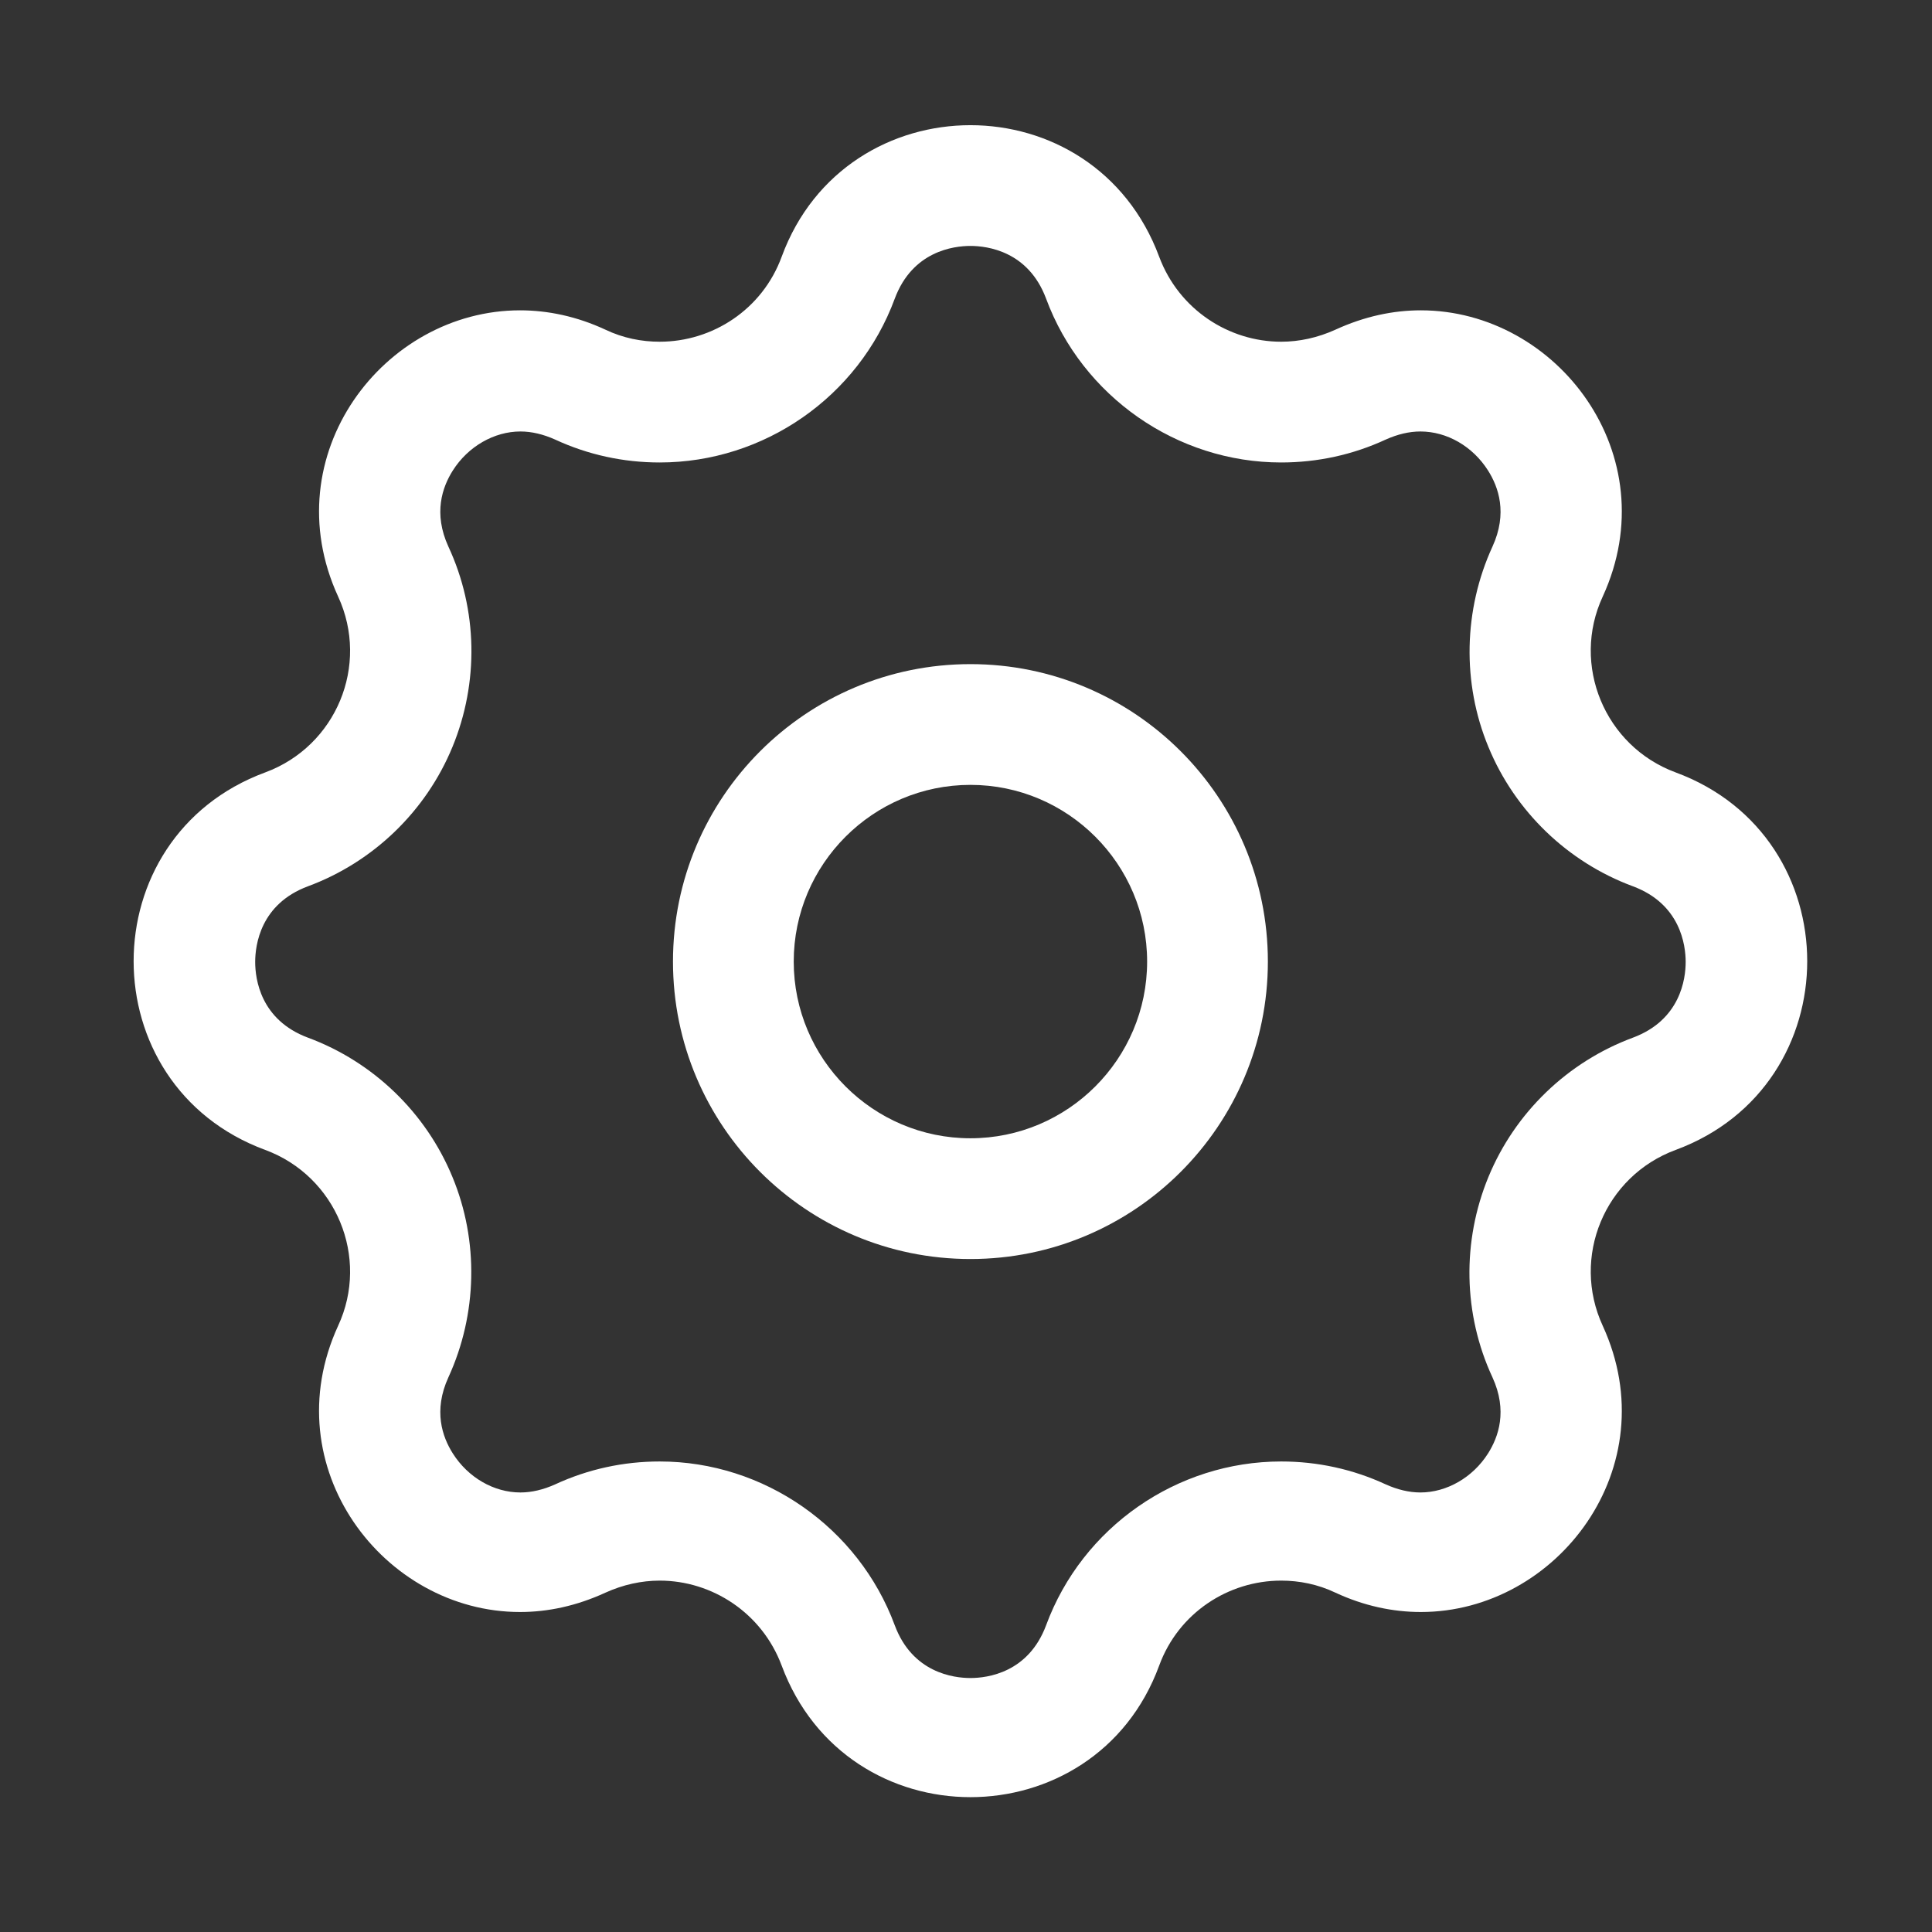 <svg width="24" height="24" viewBox="0 0 24 24" fill="none" xmlns="http://www.w3.org/2000/svg">
<rect x="0" y="0" width="24" height="24" fill="#333333" stroke="none"/>
<path d="M12.055 3.055C12.265 3.055 12.775 3.12 12.995 3.71C13.445 4.925 14.62 5.745 15.915 5.745C16.365 5.745 16.805 5.65 17.215 5.46C17.36 5.395 17.505 5.36 17.645 5.36C17.975 5.36 18.295 5.545 18.485 5.845C18.615 6.05 18.73 6.375 18.54 6.79C18.18 7.575 18.16 8.485 18.49 9.28C18.82 10.08 19.475 10.71 20.285 11.01C20.875 11.23 20.94 11.74 20.94 11.95C20.94 12.16 20.875 12.67 20.285 12.89C19.475 13.19 18.82 13.82 18.49 14.62C18.16 15.42 18.175 16.325 18.54 17.11C18.73 17.525 18.615 17.85 18.485 18.055C18.295 18.355 17.97 18.54 17.645 18.54C17.505 18.54 17.36 18.505 17.215 18.44C16.805 18.25 16.365 18.155 15.915 18.155C14.62 18.155 13.445 18.97 12.995 20.19C12.775 20.78 12.265 20.845 12.055 20.845C11.845 20.845 11.335 20.78 11.115 20.19C10.665 18.975 9.49 18.155 8.195 18.155C7.745 18.155 7.305 18.25 6.895 18.44C6.75 18.505 6.605 18.54 6.465 18.54C6.135 18.54 5.815 18.355 5.625 18.055C5.495 17.85 5.38 17.525 5.57 17.11C5.93 16.325 5.95 15.415 5.62 14.62C5.29 13.82 4.635 13.19 3.825 12.89C3.235 12.67 3.17 12.16 3.17 11.95C3.17 11.74 3.235 11.23 3.825 11.01C4.635 10.71 5.29 10.08 5.62 9.28C5.95 8.48 5.935 7.575 5.57 6.79C5.38 6.375 5.495 6.05 5.625 5.845C5.815 5.545 6.14 5.36 6.465 5.36C6.605 5.36 6.75 5.395 6.895 5.46C7.305 5.65 7.745 5.745 8.195 5.745C9.49 5.745 10.665 4.93 11.115 3.71C11.335 3.12 11.845 3.055 12.055 3.055ZM12.055 1.555C11.085 1.555 10.11 2.1 9.71 3.19C9.47 3.845 8.85 4.245 8.195 4.245C7.97 4.245 7.74 4.2 7.52 4.095C7.165 3.93 6.805 3.855 6.46 3.855C4.765 3.855 3.395 5.655 4.2 7.41C4.595 8.265 4.175 9.27 3.295 9.595C1.115 10.4 1.115 13.48 3.295 14.285C4.175 14.61 4.595 15.62 4.2 16.47C3.395 18.225 4.765 20.025 6.46 20.025C6.805 20.025 7.16 19.95 7.52 19.785C7.74 19.685 7.97 19.635 8.195 19.635C8.845 19.635 9.465 20.035 9.71 20.69C10.115 21.78 11.085 22.325 12.055 22.325C13.025 22.325 14 21.78 14.4 20.69C14.64 20.035 15.26 19.635 15.915 19.635C16.14 19.635 16.37 19.68 16.59 19.785C16.945 19.95 17.305 20.025 17.65 20.025C19.345 20.025 20.715 18.225 19.91 16.47C19.515 15.615 19.935 14.61 20.815 14.285C22.995 13.48 22.995 10.4 20.815 9.595C19.935 9.27 19.515 8.26 19.91 7.41C20.715 5.655 19.345 3.855 17.65 3.855C17.305 3.855 16.95 3.93 16.59 4.095C16.37 4.195 16.14 4.245 15.915 4.245C15.265 4.245 14.645 3.845 14.4 3.19C13.995 2.1 13.025 1.555 12.055 1.555Z" fill="white"/>
<path d="M12.055 9.75C13.265 9.75 14.25 10.735 14.25 11.945C14.25 13.155 13.265 14.14 12.055 14.14C10.845 14.14 9.86 13.155 9.86 11.945C9.86 10.735 10.845 9.75 12.055 9.75ZM12.055 8.25C10.015 8.25 8.36 9.905 8.36 11.945C8.36 13.985 10.015 15.64 12.055 15.64C14.095 15.64 15.75 13.985 15.75 11.945C15.75 9.905 14.095 8.25 12.055 8.25Z" fill="white"/>
</svg>
